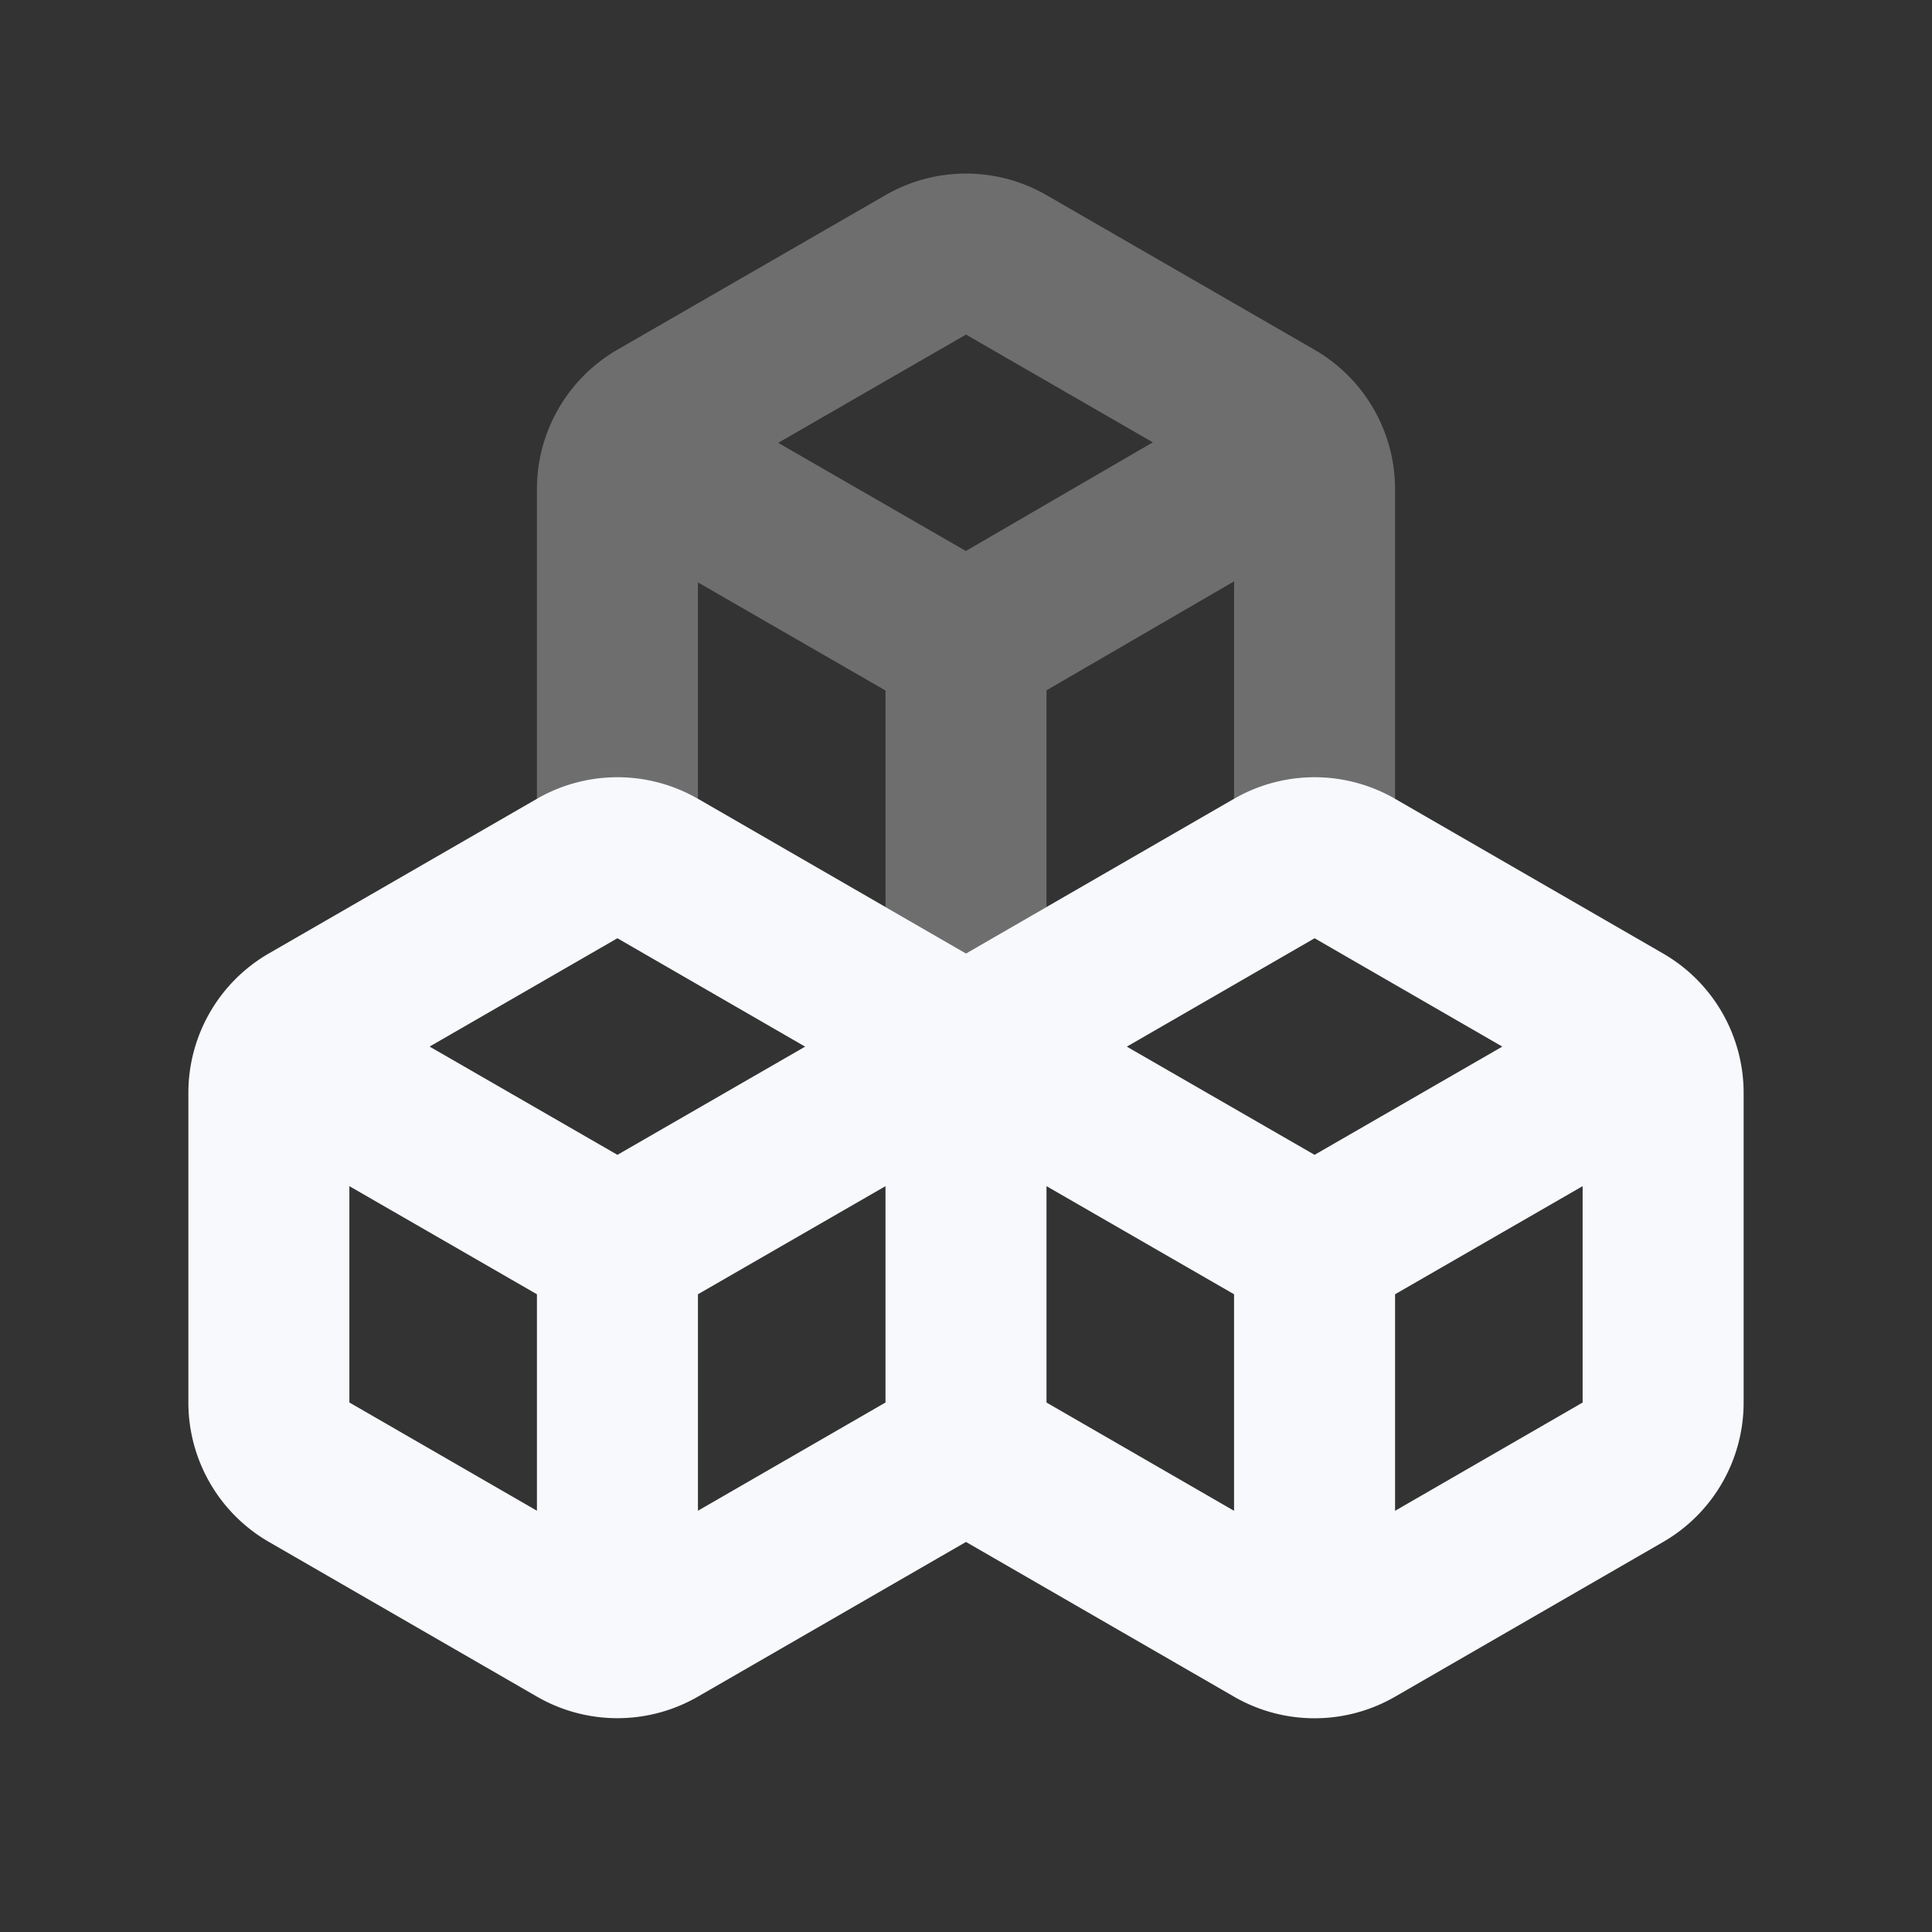 <svg xmlns="http://www.w3.org/2000/svg" width="24" height="24" fill="none"><rect width="100%" height="100%" fill="#333333" stroke="none"/><path stroke="#F7F9FC" stroke-width="2" d="M16.32 5.49 12 8m0 0L7.68 5.51M12 8v4.99M7.67 6.077v3.846a1 1 0 0 0 .5.866l3.33 1.922a1 1 0 0 0 1 0l3.33-1.922a1 1 0 0 0 .5-.866V6.077a1 1 0 0 0-.5-.866L12.5 3.29a1 1 0 0 0-1 0L8.17 5.21a1 1 0 0 0-.5.866Z" opacity=".3"/><path stroke="#F7F9FC" stroke-width="2" d="m12 13 3.83-2.211a1 1 0 0 1 1 0l3.33 1.922a1 1 0 0 1 .5.866v3.846a1 1 0 0 1-.5.866l-3.33 1.922a1 1 0 0 1-1 0L12 18m0-5-3.83-2.211a1 1 0 0 0-1 0L3.84 12.71a1 1 0 0 0-.5.866v3.846a1 1 0 0 0 .5.866l3.33 1.922a1 1 0 0 0 1 0L12 18m0-5v5m-.01-4.99L7.67 15.5m0 0-4.32-2.49m4.32 2.49v4.99m12.98-7.48-4.32 2.49m0 0-4.32-2.49m4.32 2.49v4.99"/></svg>